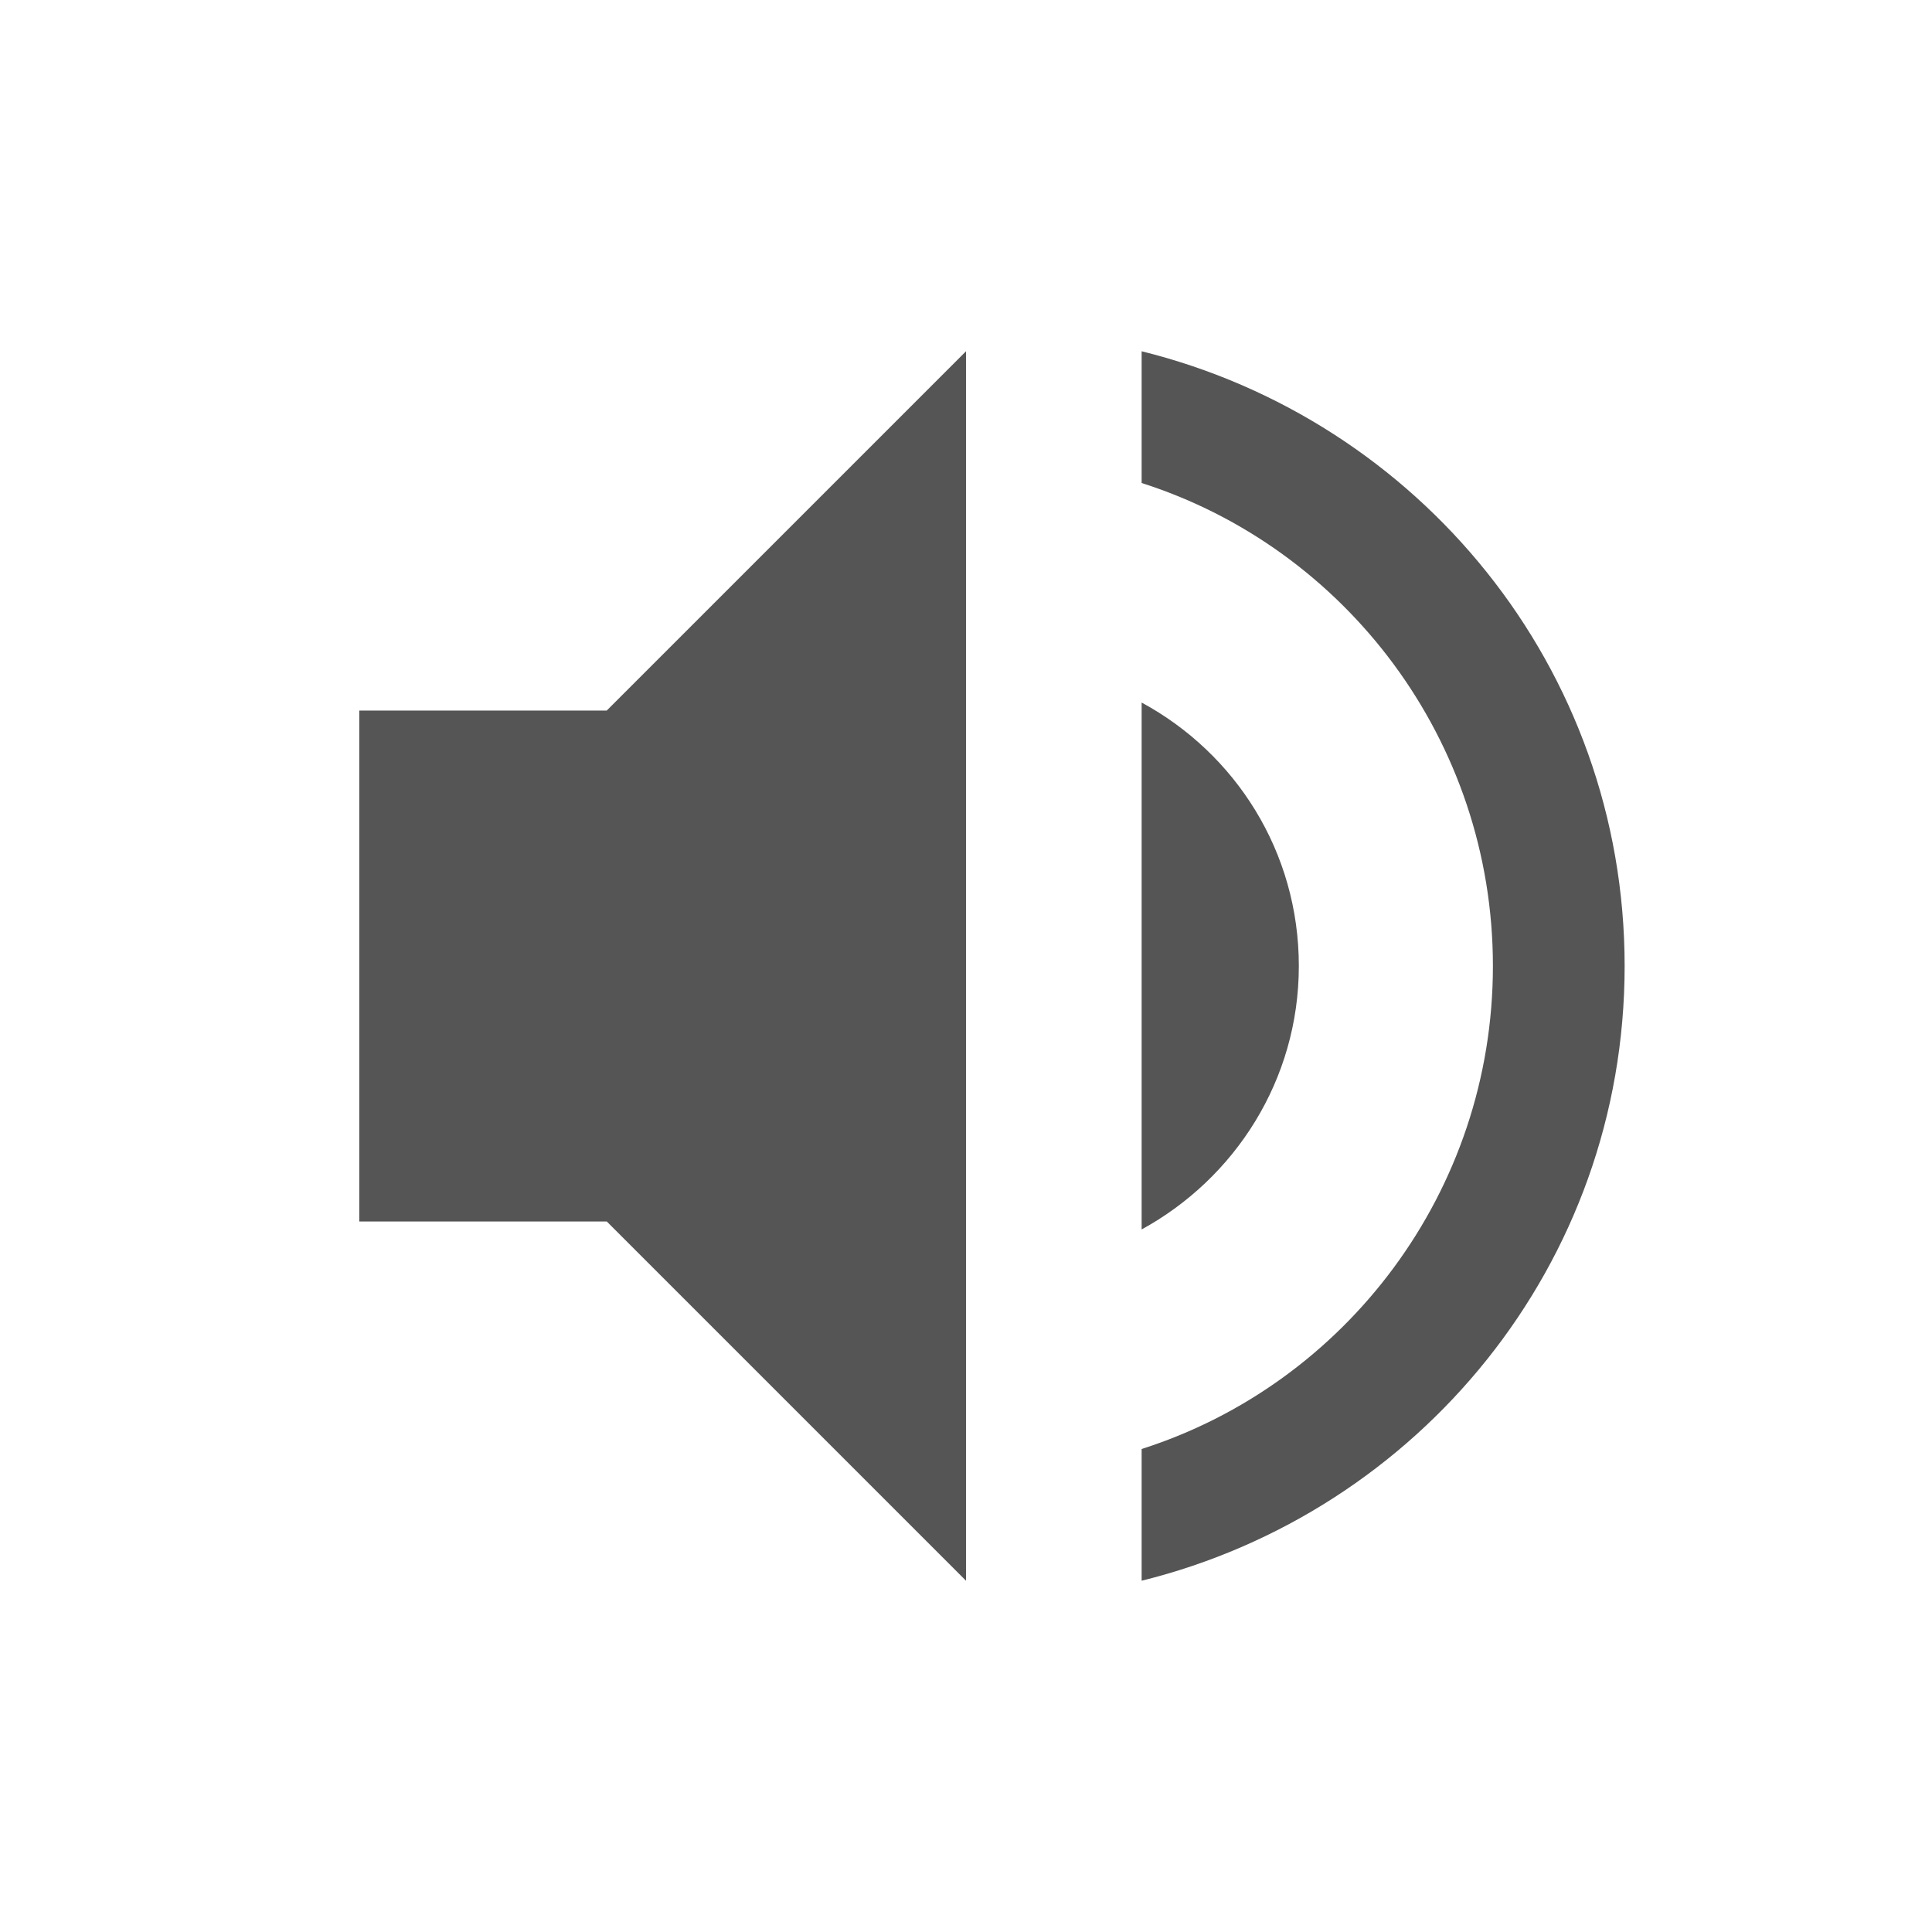 <svg height="22" width="22" xmlns="http://www.w3.org/2000/svg"><g><path d="m-0-0h22v22h-22z" fill="none" opacity=".1"/><path d="m14.79 11c0-1.3-.72-2.42-1.79-3v6c1.06-.58 1.79-1.7 1.79-3zm-10.699-2.909v5.818h2.818l4.091 4.091v-14l-4.091 4.091zm8.909-4.091v1.5c2.32.74 4 2.93 4 5.5s-1.68 4.76-4 5.5v1.5c3.15-.78 5.5-3.6 5.5-7s-2.35-6.22-5.5-7z" fill="#555"/></g></svg>